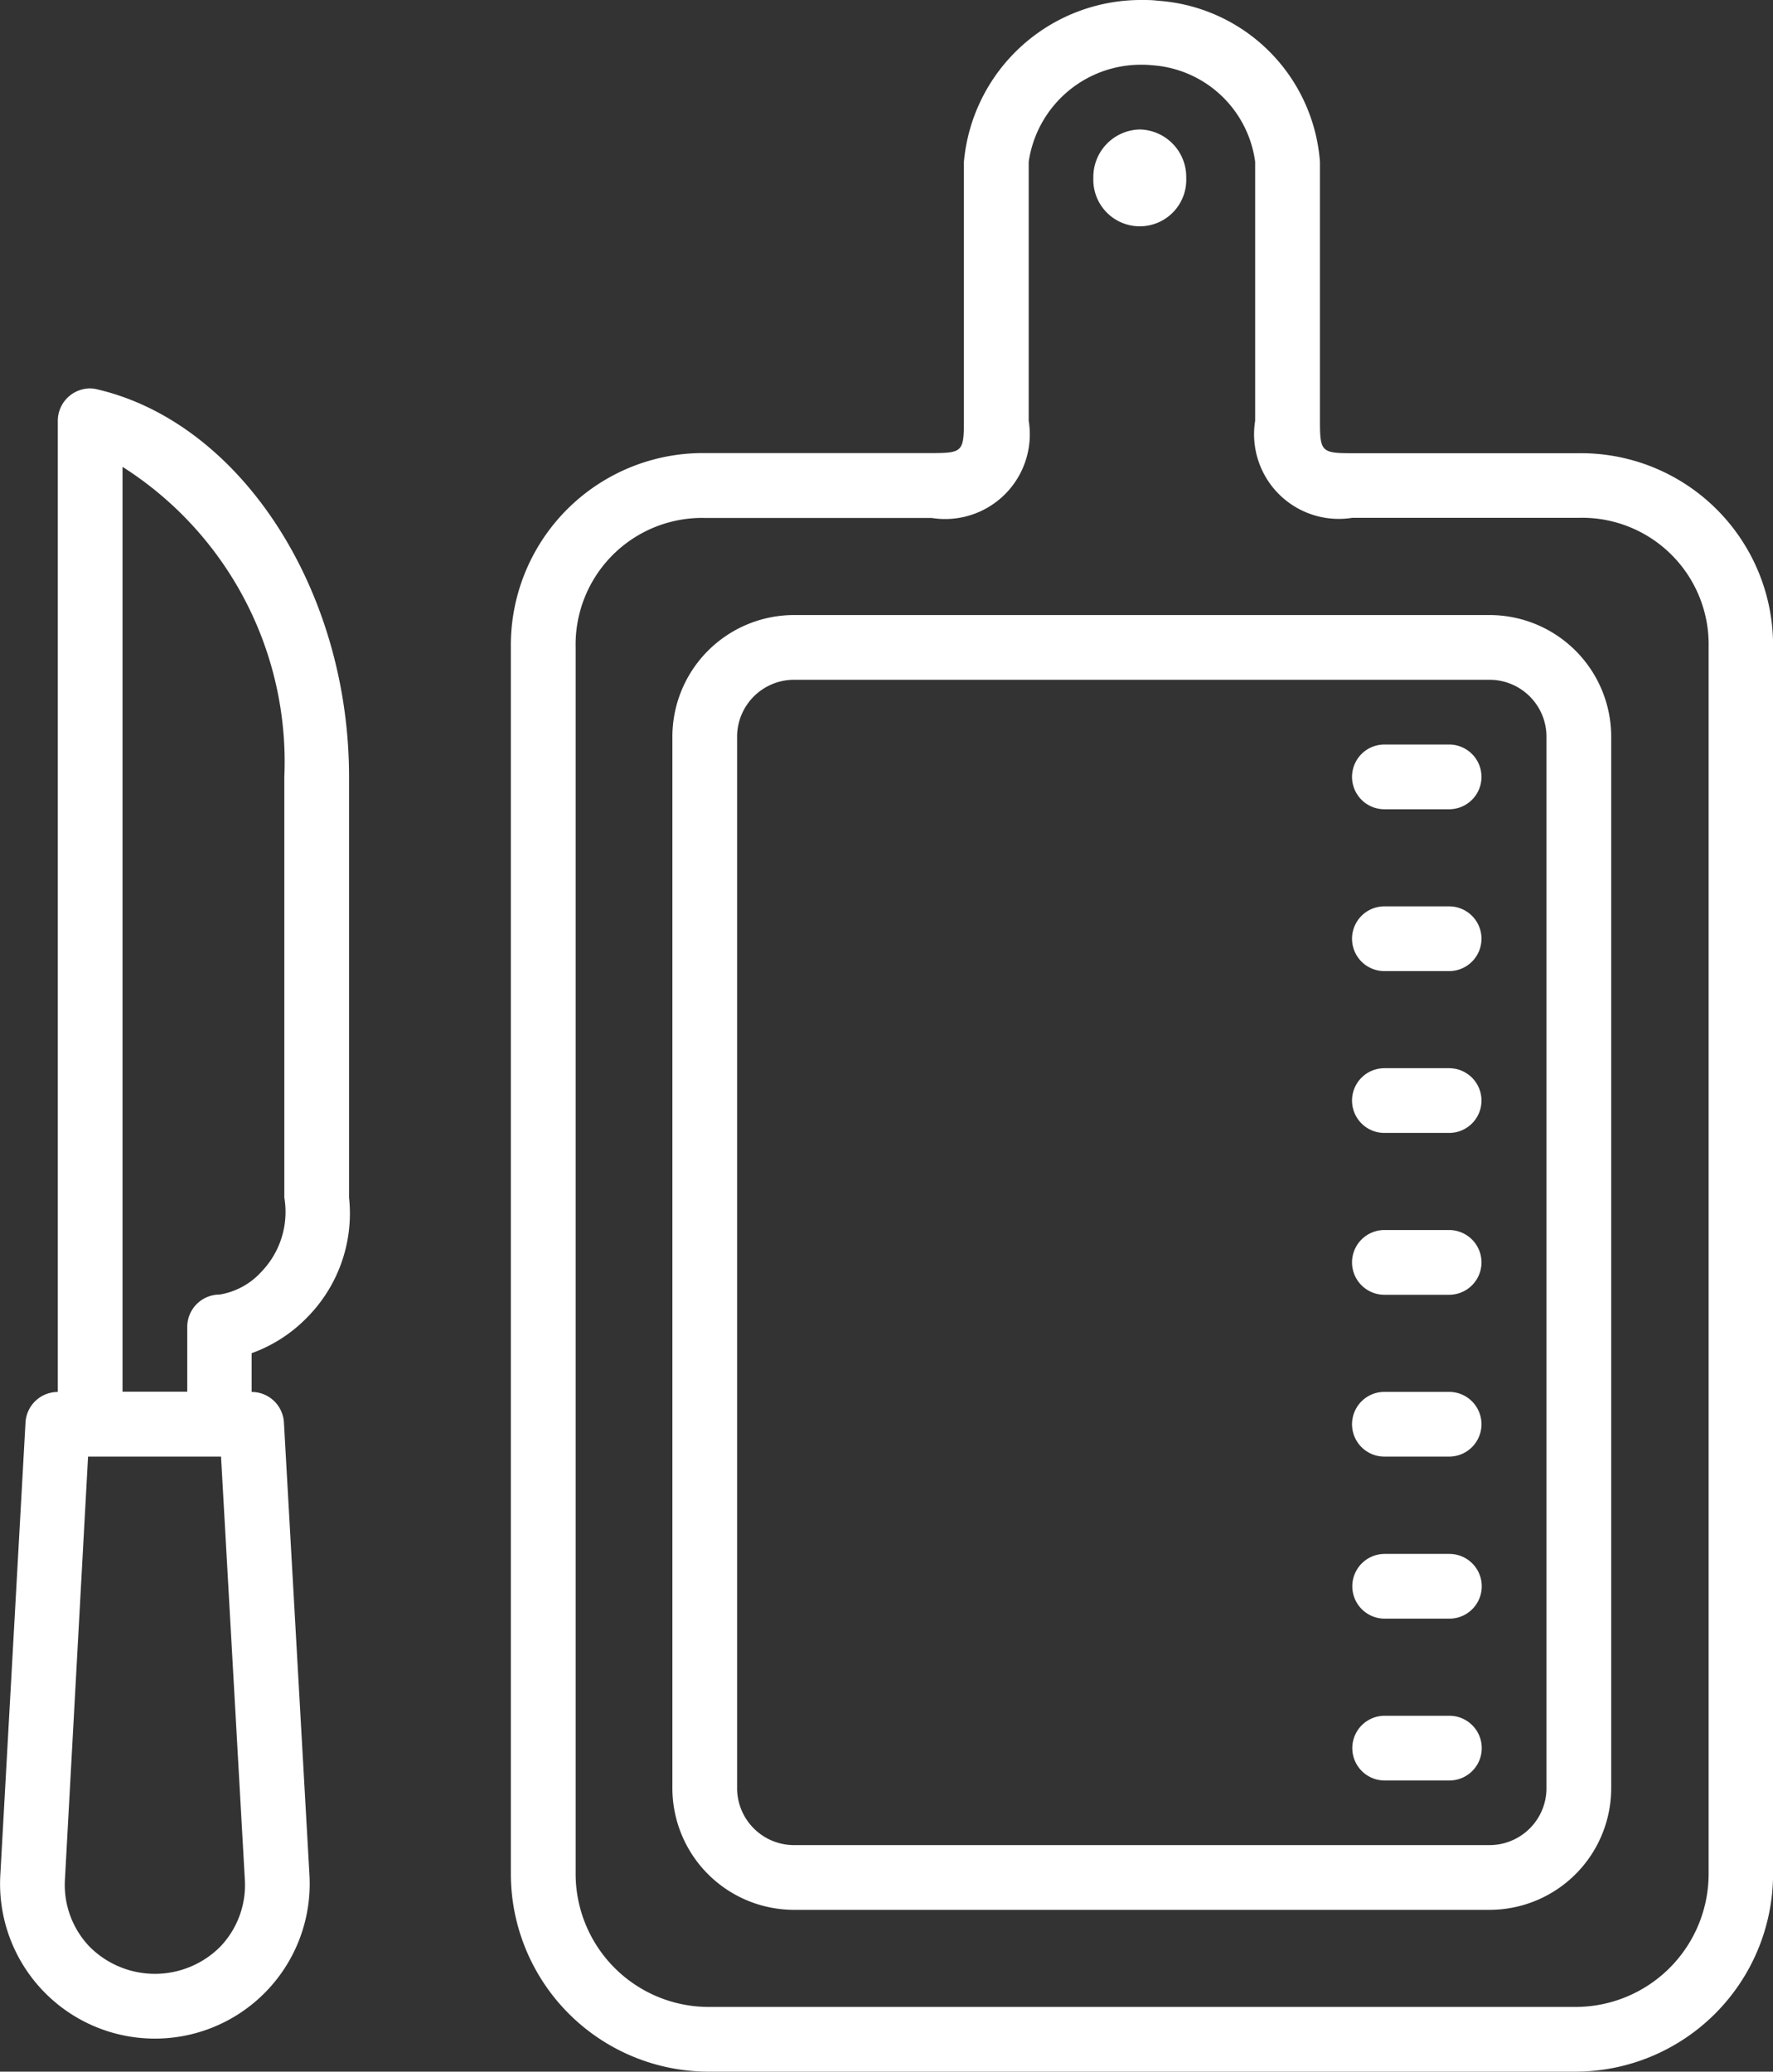 <svg xmlns="http://www.w3.org/2000/svg" width="26.134" height="30.53" viewBox="0 0 26.134 30.53">
  <rect x="0" y="0" width="26.134" height="30.53" fill="#333333" stroke="none"/>
  <path id="icons8-cutting-board" d="M21.047,0a2.62,2.62,0,0,0-2.624,2.385V6.2c0,.455-.022.477-.477.477H14.607a2.832,2.832,0,0,0-2.862,2.862V27.624a2.917,2.917,0,0,0,2.921,2.906H27.429a2.917,2.917,0,0,0,2.921-2.906V9.541a2.832,2.832,0,0,0-2.862-2.862H24.148c-.455,0-.477-.022-.477-.477V2.385A2.572,2.572,0,0,0,21.284.011C21.2,0,21.125,0,21.047,0Zm0,.954a1.263,1.263,0,0,1,.143.007,1.645,1.645,0,0,1,1.526,1.424V6.2a1.248,1.248,0,0,0,1.431,1.431h3.339A1.866,1.866,0,0,1,29.4,9.541V27.624a1.962,1.962,0,0,1-1.967,1.952H14.666A1.962,1.962,0,0,1,12.7,27.624V9.541a1.866,1.866,0,0,1,1.908-1.908h3.339A1.248,1.248,0,0,0,19.378,6.2V2.385A1.671,1.671,0,0,1,21.047.954Zm-.031.954a.7.7,0,0,0-.685.716.685.685,0,1,0,1.369,0A.7.7,0,0,0,21.017,1.908ZM5.546,5.724a.478.478,0,0,0-.479.477V20.513a.477.477,0,0,0-.476.45l-.372,6.681a2.282,2.282,0,1,0,4.558,0L8.4,20.963a.477.477,0,0,0-.476-.45v-.571a2.154,2.154,0,0,0,.814-.523A2.177,2.177,0,0,0,9.36,17.65v-6.2c0-2.758-1.594-5.214-3.707-5.711A.477.477,0,0,0,5.546,5.724Zm.475,1.156a5.149,5.149,0,0,1,2.385,4.568v6.2a1.271,1.271,0,0,1-.337,1.093,1.064,1.064,0,0,1-.617.337.477.477,0,0,0-.477.477v.954H6.021ZM15.9,9.064a1.794,1.794,0,0,0-1.774,1.81V26.335a1.794,1.794,0,0,0,1.774,1.81H26.19a1.794,1.794,0,0,0,1.774-1.81V10.874a1.794,1.794,0,0,0-1.774-1.81Zm0,.954H26.19a.84.84,0,0,1,.82.856V26.335a.84.84,0,0,1-.82.856H15.9a.84.84,0,0,1-.82-.856V10.874A.84.84,0,0,1,15.9,10.018Zm8.721.954a.477.477,0,1,0,0,.954h.954a.477.477,0,0,0,0-.954Zm0,2.385a.477.477,0,1,0,0,.954h.954a.477.477,0,0,0,0-.954Zm0,2.385a.477.477,0,1,0,0,.954h.954a.477.477,0,0,0,0-.954Zm0,2.385a.477.477,0,1,0,0,.954h.954a.477.477,0,0,0,0-.954Zm0,2.385a.477.477,0,1,0,0,.954h.954a.477.477,0,0,0,0-.954Zm-19.108.954h1.96L7.824,27.7a1.316,1.316,0,0,1-.361.987,1.36,1.36,0,0,1-1.929,0,1.316,1.316,0,0,1-.362-.987ZM24.625,22.9a.477.477,0,1,0,0,.954h.954a.477.477,0,0,0,0-.954Zm0,2.385a.477.477,0,1,0,0,.954h.954a.477.477,0,0,0,0-.954Z" transform="translate(-4.215)" fill="#fff"/>
</svg>
